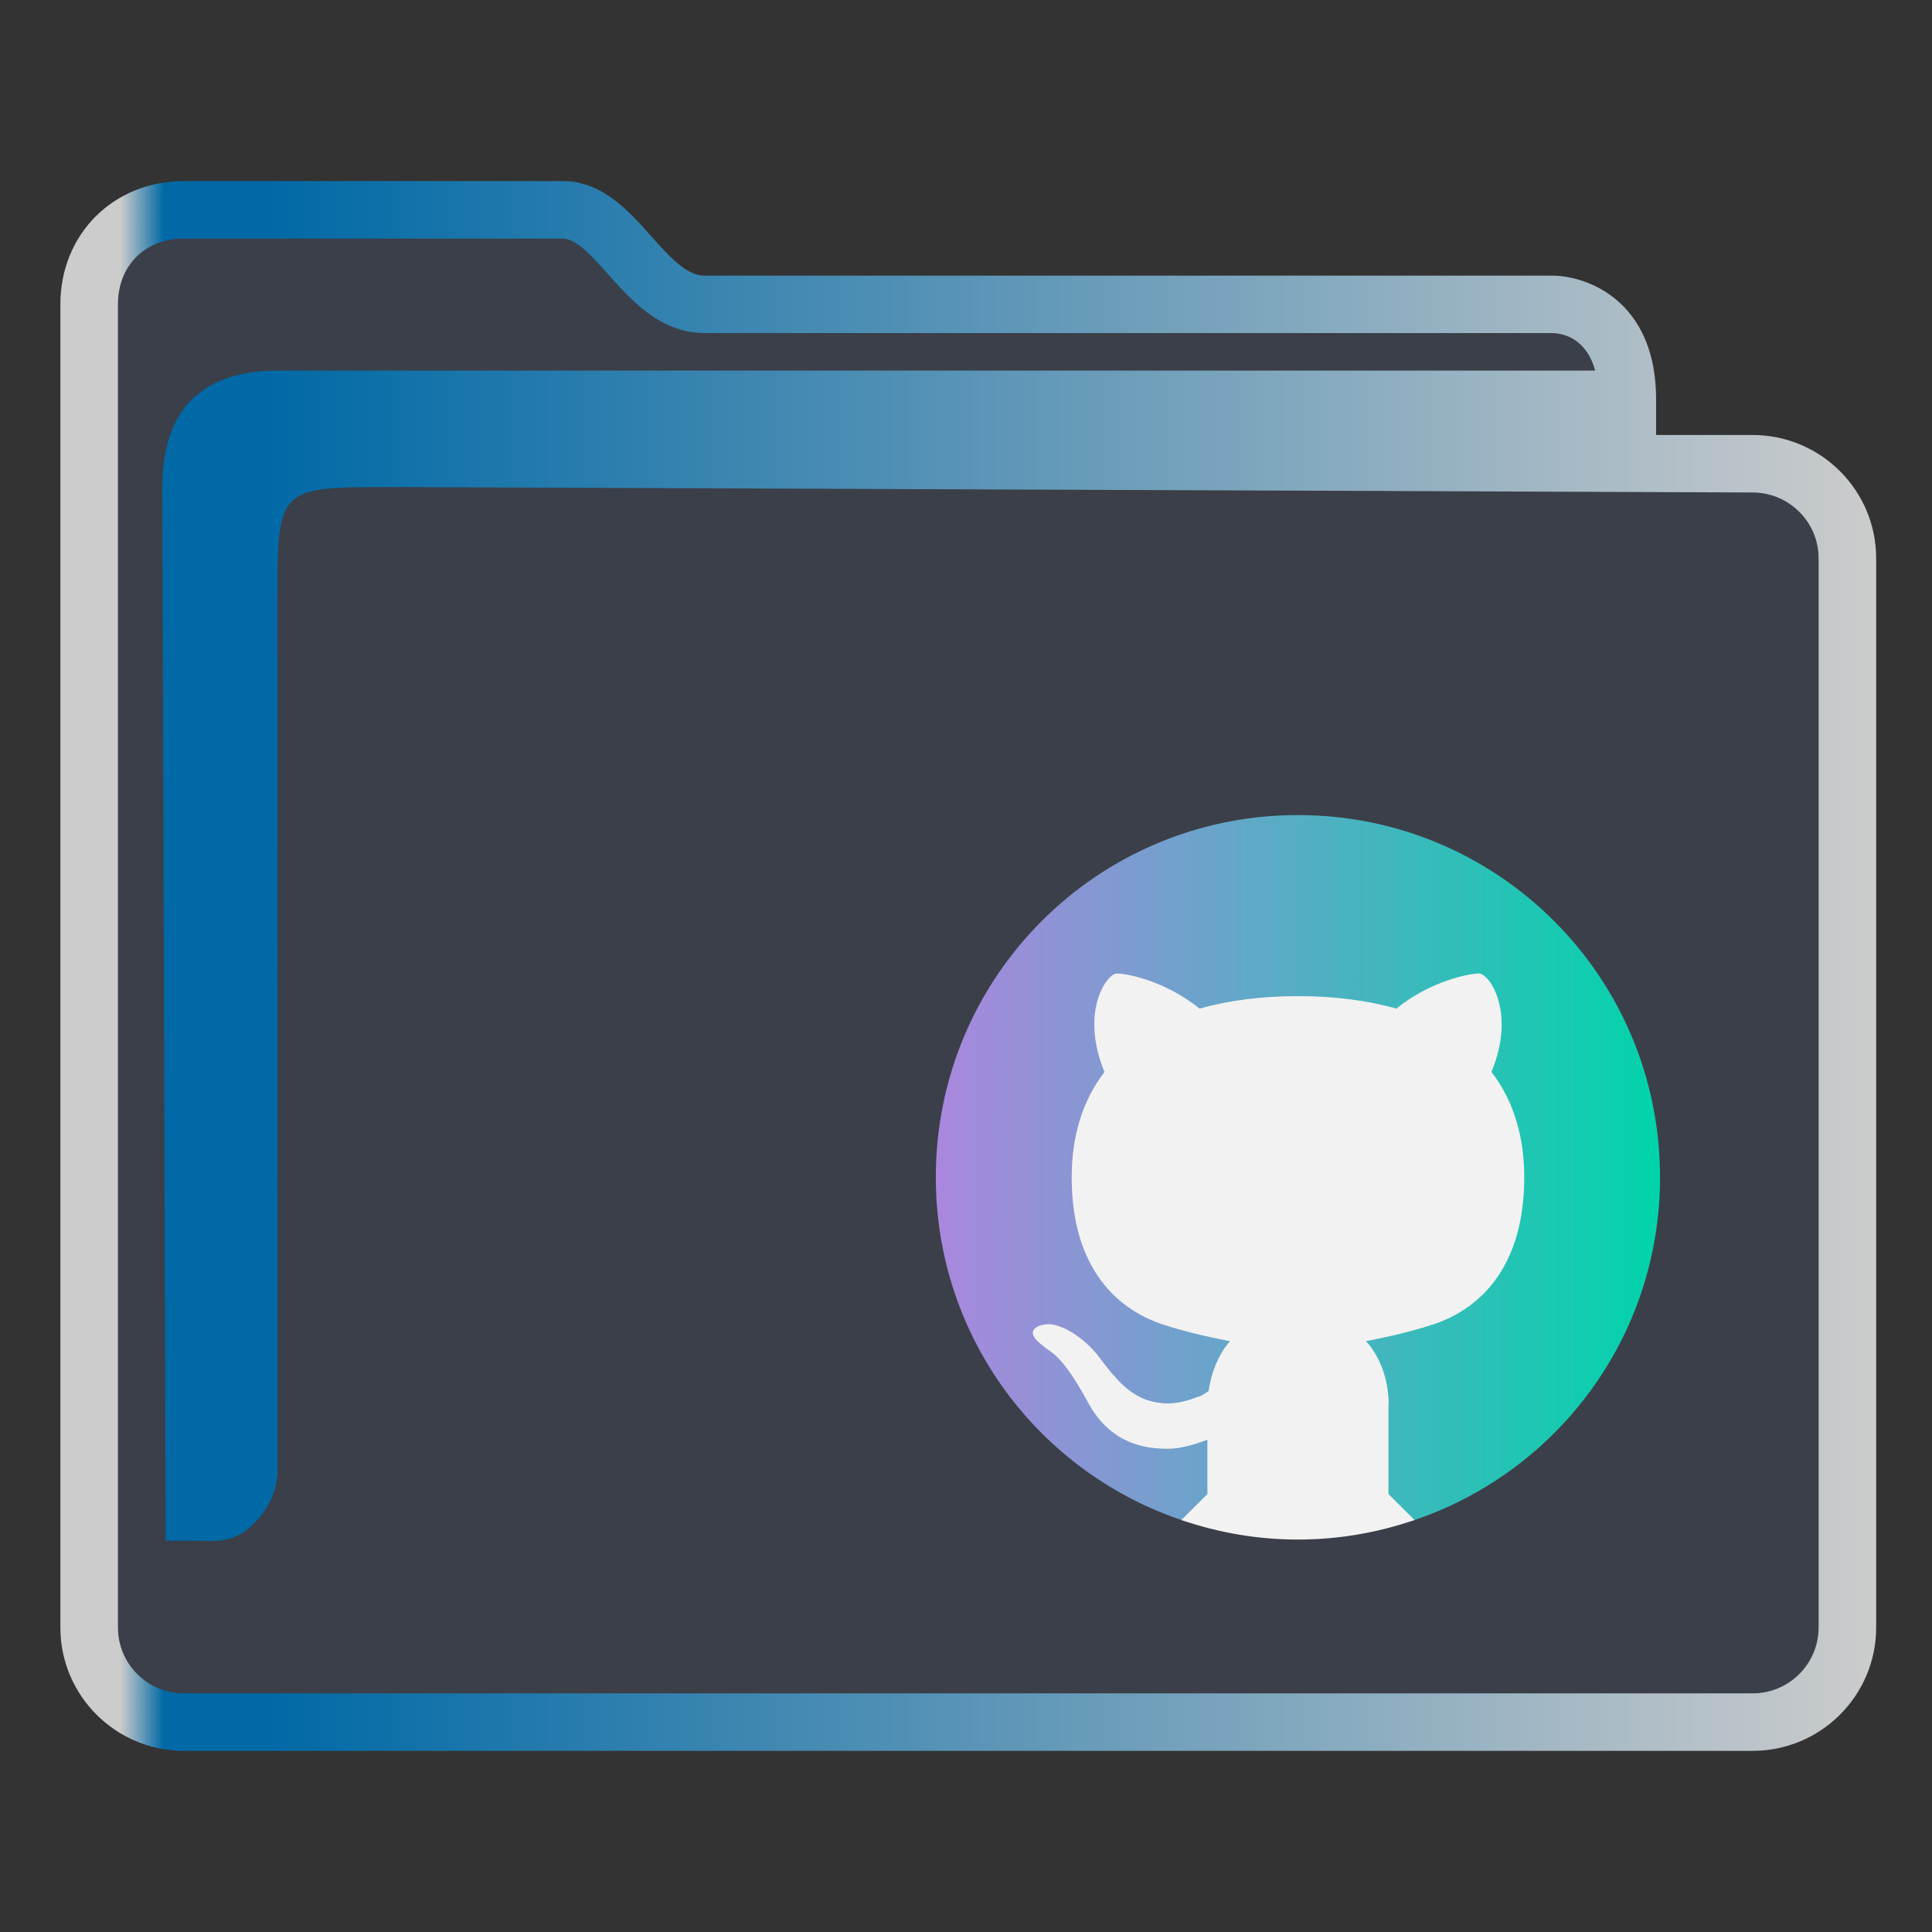 <?xml version="1.0" encoding="UTF-8" standalone="no"?>
<svg
   width="64"
   version="1.1"
   height="64"
   id="svg15"
   sodipodi:docname="folder-Github.svg"
   inkscape:version="1.1.2 (0a00cf5339, 2022-02-04)"
   xmlns:inkscape="http://www.inkscape.org/namespaces/inkscape"
   xmlns:sodipodi="http://sodipodi.sourceforge.net/DTD/sodipodi-0.dtd"
   xmlns:xlink="http://www.w3.org/1999/xlink"
   xmlns="http://www.w3.org/2000/svg"
   xmlns:svg="http://www.w3.org/2000/svg"
   xmlns:rdf="http://www.w3.org/1999/02/22-rdf-syntax-ns#"
   xmlns:cc="http://creativecommons.org/ns#"
   xmlns:dc="http://purl.org/dc/elements/1.1/">
  <rect width="100%" height="100%" fill="#333333" stroke="none"/>
  <sodipodi:namedview
     pagecolor="#ffffff"
     bordercolor="#666666"
     borderopacity="1"
     objecttolerance="10"
     gridtolerance="10"
     guidetolerance="10"
     inkscape:pageopacity="0"
     inkscape:pageshadow="2"
     inkscape:window-width="1920"
     inkscape:window-height="1007"
     id="namedview17"
     showgrid="true"
     inkscape:zoom="9.8125"
     inkscape:cx="27.770701"
     inkscape:cy="32"
     inkscape:window-x="0"
     inkscape:window-y="0"
     inkscape:window-maximized="1"
     inkscape:current-layer="layer1"
     inkscape:document-rotation="0"
     inkscape:pagecheckerboard="0">
    <inkscape:grid
       type="xygrid"
       id="grid850" />
  </sodipodi:namedview>
  <defs
     id="defs5455">
    <linearGradient
       inkscape:collect="always"
       id="linearGradient1228">
      <stop
         style="stop-color:#aa87de;stop-opacity:1"
         offset="0"
         id="stop1224" />
      <stop
         style="stop-color:#00d4aa;stop-opacity:1"
         offset="1"
         id="stop1226" />
    </linearGradient>
    <linearGradient
       inkscape:collect="always"
       xlink:href="#linearGradient991"
       id="linearGradient3483"
       gradientUnits="userSpaceOnUse"
       gradientTransform="matrix(1.002,0,0,1,-0.643,-0.6)"
       x1="386.571"
       y1="516.398"
       x2="446.621"
       y2="516.398" />
    <linearGradient
       inkscape:collect="always"
       id="linearGradient991">
      <stop
         style="stop-color:#cccccc;stop-opacity:1"
         offset="0"
         id="stop987" />
      <stop
         style="stop-color:#cccccc;stop-opacity:1"
         offset="0.031"
         id="stop1929" />
      <stop
         style="stop-color:#0069a6;stop-opacity:1"
         offset="0.055"
         id="stop1263" />
      <stop
         style="stop-color:#0069a6;stop-opacity:1"
         offset="0.109"
         id="stop1027" />
      <stop
         style="stop-color:#cccccc;stop-opacity:1"
         offset="1"
         id="stop989" />
    </linearGradient>
    <linearGradient
       inkscape:collect="always"
       xlink:href="#linearGradient1228"
       id="linearGradient1046"
       gradientUnits="userSpaceOnUse"
       x1="415.571"
       y1="522.493"
       x2="439.562"
       y2="522.493" />
  </defs>
  <g
     inkscape:label="Capa 1"
     inkscape:groupmode="layer"
     id="layer1"
     transform="translate(-384.571,-483.798)">
    <path
       inkscape:connector-curvature="0"
       id="fill"
       d="m 387.571,492.798 v 45 c 0.109,1.511 1,3 3.906,3 h 49.824 c 3.269,0 4.384,-0.499 4.269,-4 v -36 c -1,-2 -8,0 -8,-6 -12,-1 -34,1 -33.929,-5 h -12.074 c -1.998,0 -3.998,1 -3.998,3 z"
       style="color:#1e92ff;fill:#4e5a7e;fill-opacity:0.3;fill-rule:nonzero;stroke:none;stroke-width:10.512"
       class="ColorScheme-ButtonFocus"
       sodipodi:nodetypes="cccccccccc" />
    <path
       d="m 442.63,498.208 h -3.199 v -1.181 c 0,-2.051 -0.9,-3.062 -1.655,-3.549 -0.81,-0.522 -1.605,-0.549 -1.757,-0.549 h -28.109 c -0.602,0 -1.168,-0.635 -1.767,-1.307 -0.762,-0.855 -1.626,-1.825 -2.937,-1.825 h -12.544 c -2.332,0 -4.091,1.755 -4.091,4.083 v 43.834 c 0,2.252 1.835,4.083 4.091,4.083 h 51.968 c 2.256,0 4.091,-1.831 4.091,-4.083 v -35.423 c 0,-2.252 -1.835,-4.083 -4.091,-4.083 z m 2.184,39.506 c 0,1.202 -0.98,2.179 -2.184,2.179 h -51.968 c -1.205,0 -2.184,-0.977 -2.184,-2.179 v -43.834 c 0,-1.283 0.898,-2.179 2.184,-2.179 h 12.544 c 0.456,0 0.969,0.576 1.513,1.186 0.772,0.866 1.733,1.944 3.191,1.944 h 28.097 c 0.288,0.008 1.105,0.133 1.405,1.243 h -43.761 c -2.432,0.05 -3.703,1.319 -3.703,3.858 l 0.112,34.904 h 1.159 c 0,0 -0.241,0.002 9.7e-4,0.002 0.375,0 0.967,0.073 1.52,-0.359 0.994,-0.778 1.036,-1.786 1.027,-2.062 l -0.005,-28.677 c 0,-3.808 0,-3.808 3.814,-3.808 l 45.055,0.18 c 1.205,0.005 2.184,0.978 2.184,2.179 v 35.423 z"
       id="path2-3-3-2"
       sodipodi:nodetypes="scscsscssssssssscsssssscsccccccsccccsscc"
       style="fill:url(#linearGradient3483);fill-opacity:1;stroke-width:0.635" />
    <path
       class="st0"
       d="m 439.562,522.793 c 0,5.323 -3.449,9.821 -8.247,11.396 h -7.497 c -4.798,-1.574 -8.247,-6.073 -8.247,-11.396 0,-6.635 5.36,-11.995 11.995,-11.995 6.635,0 11.995,5.36 11.995,11.995 z"
       id="path4-7"
       style="fill:url(#linearGradient1046);fill-opacity:1;stroke-width:0.375" />
    <path
       class="st2"
       d="m 432.065,527.666 c 1.125,-0.375 2.999,-1.499 2.999,-4.873 0,-1.312 -0.337,-2.512 -1.087,-3.486 0.825,-1.987 -0.075,-3.261 -0.412,-3.261 -0.3,0 -1.574,0.225 -2.736,1.162 -0.937,-0.262 -2.024,-0.412 -3.261,-0.412 -1.237,0 -2.324,0.15 -3.261,0.412 -1.162,-0.937 -2.437,-1.162 -2.736,-1.162 -0.337,0 -1.237,1.274 -0.412,3.261 -0.75,0.975 -1.087,2.174 -1.087,3.486 0,3.374 1.874,4.498 2.999,4.873 0.9,0.3 1.874,0.487 2.249,0.562 -0.225,0.225 -0.6,0.825 -0.712,1.649 -0.3,0.225 -0.75,0.412 -1.349,0.412 -1.125,0 -1.687,-0.75 -2.249,-1.499 -0.562,-0.75 -1.312,-1.125 -1.687,-1.125 -0.375,0 -0.75,0.187 -0.375,0.562 0.375,0.375 0.862,0.075 1.874,1.874 0.75,1.349 1.687,1.312 2.437,1.312 0.675,0 1.312,-0.375 1.312,-0.375 h 5.623 l 0.375,-0.75 c 0,-1.05 -0.487,-1.799 -0.75,-2.062 0.375,-0.075 1.349,-0.262 2.249,-0.562 z"
       id="path8-1"
       style="fill:#f2f2f2;fill-opacity:1;stroke-width:0.375" />
    <path
       class="st3"
       d="m 418.945,528.229 c -0.225,-0.225 -0.187,-0.375 -0.037,-0.45 0.675,0.675 1.537,1.2 2.549,1.574 0.45,0.525 0.975,0.937 1.799,0.937 0.375,0 0.712,-0.112 1.012,-0.225 1.05,0.15 2.174,0.225 3.299,0.225 1.05,0 2.062,-0.037 2.999,-0.187 0,0.075 0,0.112 0,0.187 v 2.999 l 0.862,0.862 c -2.512,0.862 -5.21,0.862 -7.722,0 l 0.862,-0.862 v -1.799 c -0.3,0.112 -0.825,0.3 -1.312,0.3 -0.75,0 -1.874,-0.15 -2.624,-1.499 -0.75,-1.387 -1.125,-1.649 -1.424,-1.837 -0.075,-0.075 -0.187,-0.15 -0.262,-0.225 z"
       id="path10-7"
       style="clip-rule:evenodd;fill:#f2f2f2;fill-opacity:1;fill-rule:evenodd;stroke-width:0.375" />
  </g>
</svg>
